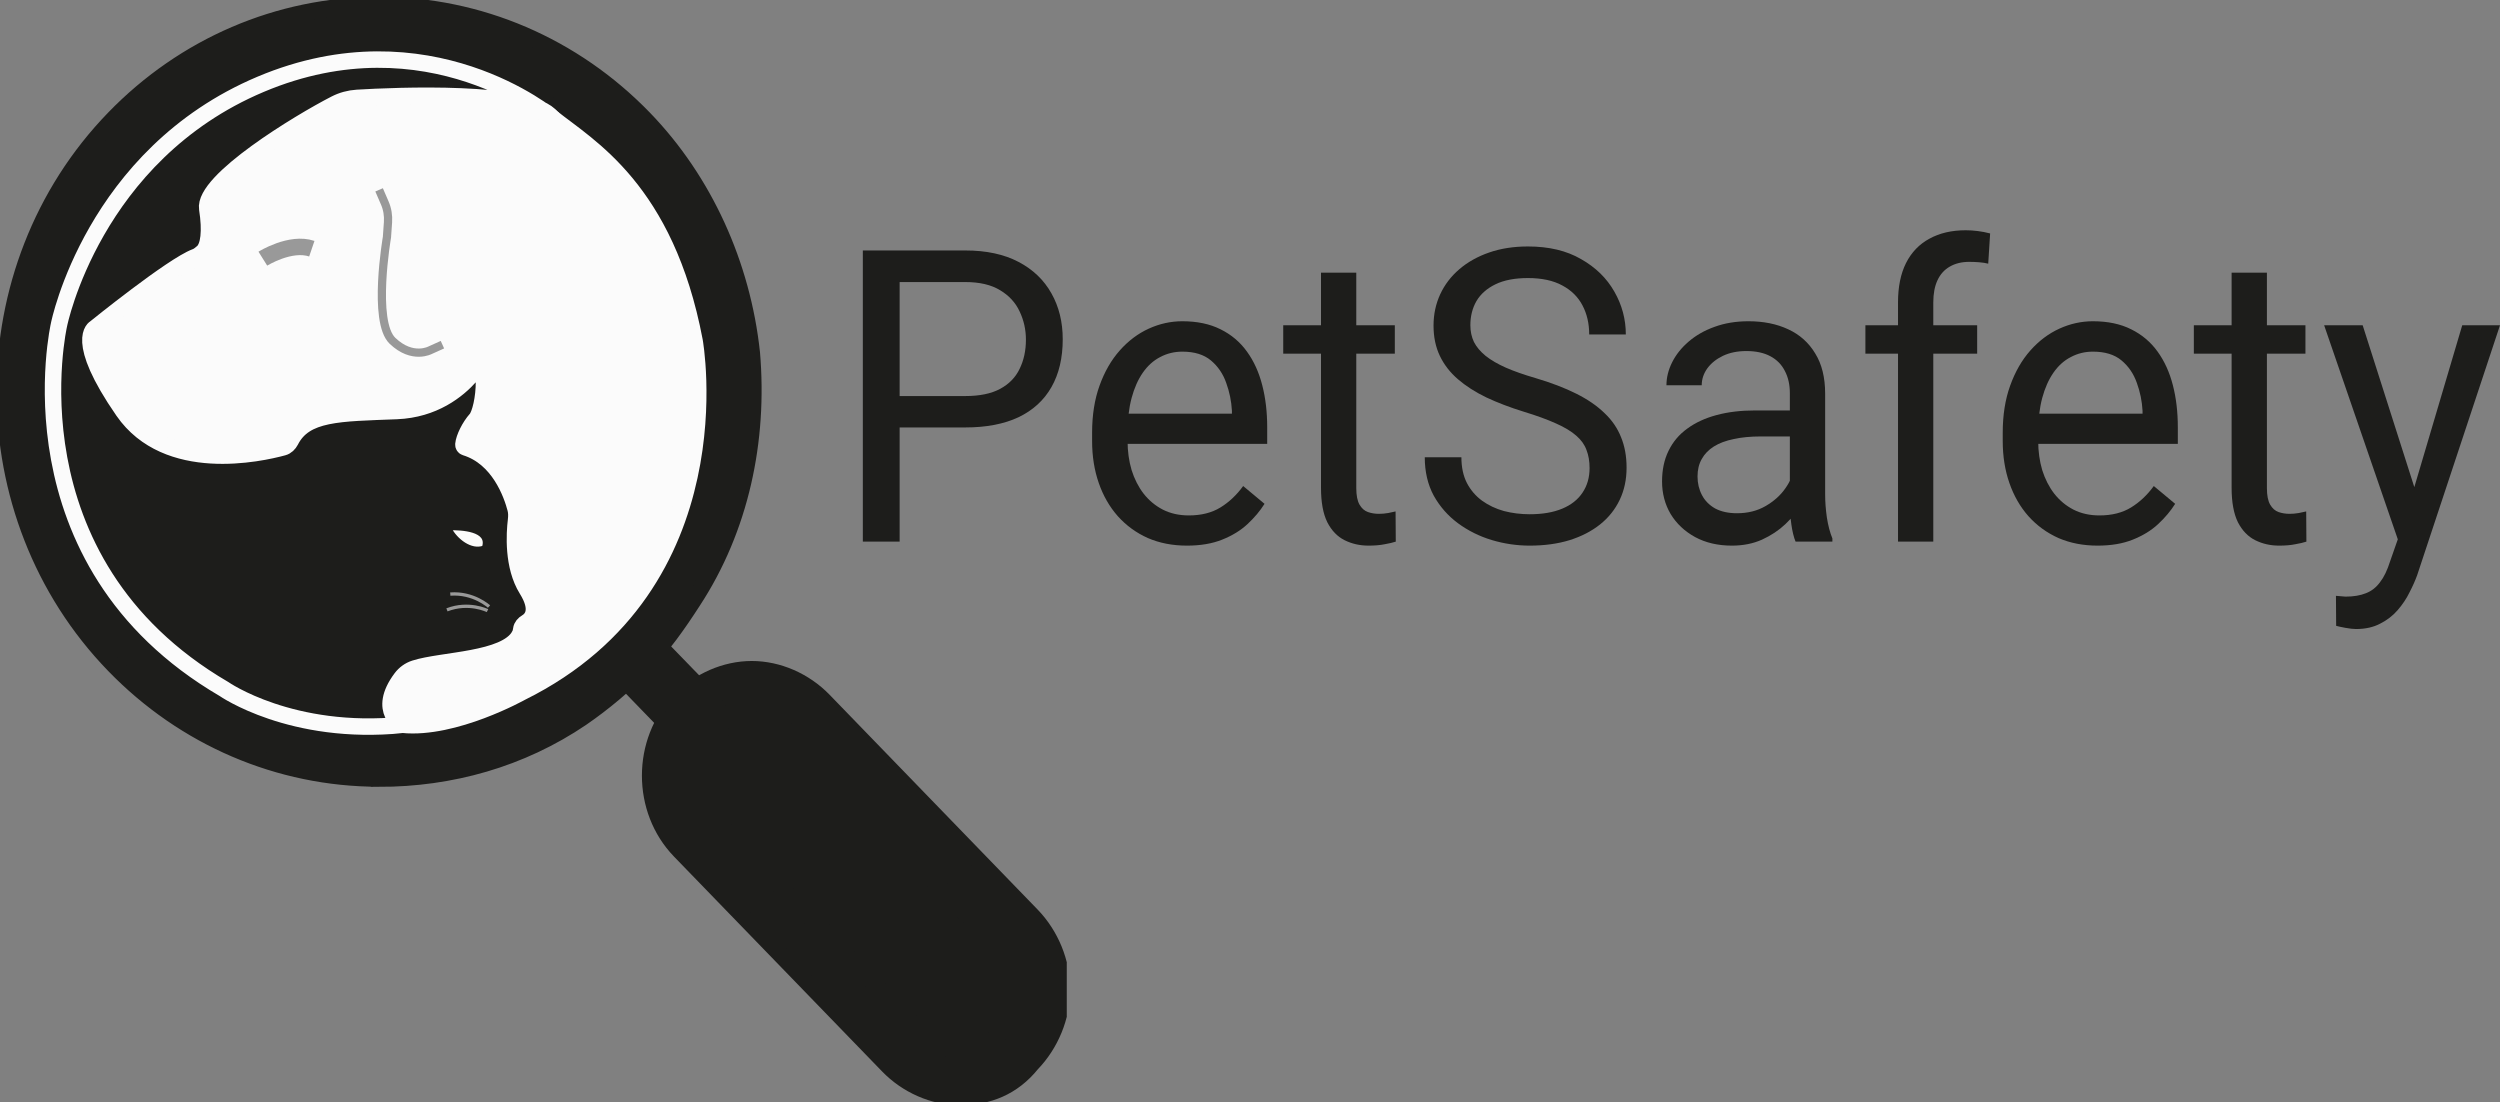 <svg width="152" height="67" viewBox="0 0 152 67" fill="none" xmlns="http://www.w3.org/2000/svg" xmlns:xlink="http://www.w3.org/1999/xlink">
	<rect x="0" y="0" width="152" height="67" fill="#808080" stroke="none"/>
	<desc>
			Created with Pixso.
	</desc>
	<defs>
		<clipPath id="clip3_6122">
			<rect id="Logo" width="64.86" height="67" fill="white" fill-opacity="0"/>
		</clipPath>
	</defs>
	<path id="Vector" d="M146.213 31.569L149.704 19.775L152 19.775L146.967 34.962C146.851 35.286 146.696 35.635 146.503 36.007C146.317 36.389 146.078 36.749 145.784 37.089C145.49 37.43 145.134 37.706 144.717 37.916C144.307 38.135 143.816 38.245 143.244 38.245C143.074 38.245 142.857 38.22 142.595 38.172C142.332 38.123 142.146 38.083 142.038 38.05L142.026 36.226C142.088 36.234 142.185 36.243 142.316 36.251C142.455 36.267 142.552 36.275 142.606 36.275C143.093 36.275 143.507 36.206 143.847 36.068C144.187 35.938 144.473 35.716 144.705 35.399C144.945 35.091 145.15 34.666 145.32 34.123L146.213 31.569ZM143.65 19.775L146.909 29.989L147.465 32.36L145.923 33.187L141.307 19.775L143.65 19.775Z" fill="#1D1D1B" fill-opacity="1" fill-rule="nonzero"/>
	<path id="Vector" d="M140.171 19.775L140.171 21.502L133.386 21.502L133.386 19.775L140.171 19.775ZM135.682 16.578L137.828 16.578L137.828 29.673C137.828 30.119 137.894 30.455 138.025 30.682C138.157 30.909 138.327 31.059 138.535 31.132C138.744 31.205 138.968 31.241 139.208 31.241C139.386 31.241 139.571 31.225 139.765 31.192C139.966 31.152 140.117 31.12 140.217 31.095L140.229 32.931C140.059 32.988 139.834 33.041 139.556 33.089C139.285 33.146 138.957 33.174 138.57 33.174C138.044 33.174 137.561 33.065 137.121 32.846C136.68 32.627 136.328 32.263 136.065 31.752C135.81 31.233 135.682 30.536 135.682 29.661L135.682 16.578Z" fill="#1D1D1B" fill-opacity="1" fill-rule="nonzero"/>
	<path id="Vector" d="M127.53 33.174C126.656 33.174 125.864 33.02 125.152 32.712C124.449 32.397 123.842 31.955 123.331 31.387C122.829 30.82 122.442 30.147 122.172 29.369C121.901 28.59 121.766 27.739 121.766 26.815L121.766 26.305C121.766 25.235 121.917 24.282 122.218 23.447C122.52 22.605 122.929 21.891 123.447 21.308C123.965 20.724 124.553 20.282 125.21 19.982C125.867 19.682 126.548 19.532 127.251 19.532C128.148 19.532 128.921 19.694 129.571 20.019C130.228 20.343 130.765 20.797 131.183 21.38C131.6 21.956 131.91 22.637 132.111 23.423C132.312 24.201 132.412 25.052 132.412 25.977L132.412 26.986L123.042 26.986L123.042 25.149L130.267 25.149L130.267 24.98C130.236 24.396 130.12 23.828 129.919 23.277C129.725 22.726 129.416 22.272 128.991 21.916C128.566 21.559 127.986 21.38 127.251 21.38C126.764 21.38 126.316 21.49 125.906 21.709C125.496 21.919 125.144 22.235 124.851 22.657C124.557 23.079 124.329 23.593 124.166 24.201C124.004 24.809 123.923 25.51 123.923 26.305L123.923 26.815C123.923 27.439 124.004 28.027 124.166 28.579C124.337 29.122 124.58 29.6 124.897 30.013C125.222 30.427 125.612 30.751 126.068 30.986C126.532 31.221 127.058 31.338 127.646 31.338C128.403 31.338 129.045 31.176 129.571 30.852C130.097 30.528 130.557 30.094 130.951 29.551L132.25 30.633C131.979 31.063 131.635 31.472 131.218 31.861C130.8 32.251 130.286 32.566 129.675 32.81C129.072 33.053 128.357 33.174 127.53 33.174Z" fill="#1D1D1B" fill-opacity="1" fill-rule="nonzero"/>
	<path id="Vector" d="M117.544 32.931L115.399 32.931L115.399 18.389C115.399 17.441 115.561 16.643 115.886 15.994C116.218 15.337 116.694 14.843 117.312 14.511C117.931 14.17 118.665 14 119.516 14C119.763 14 120.011 14.016 120.258 14.049C120.513 14.081 120.761 14.13 121 14.194L120.884 16.031C120.722 15.99 120.536 15.961 120.328 15.945C120.127 15.929 119.926 15.921 119.725 15.921C119.268 15.921 118.874 16.019 118.542 16.213C118.217 16.399 117.969 16.675 117.799 17.04C117.629 17.404 117.544 17.855 117.544 18.389L117.544 32.931ZM120.212 19.775L120.212 21.502L113.416 21.502L113.416 19.775L120.212 19.775Z" fill="#1D1D1B" fill-opacity="1" fill-rule="nonzero"/>
	<path id="Vector" d="M108.823 30.682L108.823 23.909C108.823 23.391 108.723 22.941 108.522 22.56C108.328 22.171 108.034 21.871 107.64 21.66C107.246 21.449 106.759 21.344 106.179 21.344C105.638 21.344 105.162 21.441 104.752 21.636C104.35 21.83 104.033 22.085 103.801 22.402C103.577 22.718 103.465 23.058 103.465 23.423L101.32 23.423C101.32 22.953 101.436 22.487 101.667 22.025C101.899 21.563 102.232 21.145 102.665 20.773C103.106 20.392 103.631 20.091 104.242 19.873C104.861 19.645 105.549 19.532 106.306 19.532C107.219 19.532 108.023 19.694 108.719 20.019C109.422 20.343 109.971 20.833 110.365 21.49C110.768 22.138 110.969 22.953 110.969 23.934L110.969 30.062C110.969 30.5 111.003 30.966 111.073 31.46C111.15 31.955 111.262 32.38 111.409 32.737L111.409 32.931L109.171 32.931C109.063 32.672 108.978 32.327 108.916 31.898C108.854 31.46 108.823 31.055 108.823 30.682ZM109.194 24.955L109.217 26.536L107.049 26.536C106.438 26.536 105.893 26.588 105.413 26.694C104.934 26.791 104.532 26.941 104.207 27.144C103.883 27.346 103.635 27.602 103.465 27.91C103.295 28.209 103.21 28.562 103.21 28.967C103.21 29.381 103.299 29.758 103.477 30.098C103.655 30.439 103.921 30.71 104.277 30.913C104.64 31.107 105.085 31.205 105.611 31.205C106.268 31.205 106.848 31.059 107.35 30.767C107.853 30.475 108.251 30.119 108.545 29.697C108.846 29.275 109.009 28.866 109.032 28.469L109.948 29.551C109.894 29.892 109.747 30.269 109.507 30.682C109.268 31.095 108.947 31.493 108.545 31.873C108.15 32.246 107.679 32.559 107.13 32.81C106.589 33.053 105.978 33.174 105.297 33.174C104.447 33.174 103.701 33 103.059 32.652C102.425 32.303 101.93 31.837 101.575 31.253C101.227 30.662 101.053 30.001 101.053 29.271C101.053 28.566 101.184 27.946 101.447 27.411C101.71 26.868 102.089 26.418 102.584 26.061C103.078 25.697 103.674 25.421 104.37 25.235C105.066 25.048 105.843 24.955 106.701 24.955L109.194 24.955Z" fill="#1D1D1B" fill-opacity="1" fill-rule="nonzero"/>
	<path id="Vector" d="M96.646 28.457C96.646 28.044 96.584 27.679 96.46 27.363C96.344 27.039 96.136 26.747 95.834 26.487C95.54 26.227 95.131 25.98 94.605 25.746C94.087 25.51 93.43 25.271 92.633 25.028C91.798 24.769 91.044 24.481 90.372 24.165C89.699 23.84 89.123 23.472 88.644 23.058C88.164 22.645 87.797 22.171 87.542 21.636C87.287 21.101 87.159 20.489 87.159 19.8C87.159 19.111 87.295 18.475 87.565 17.891C87.836 17.307 88.222 16.801 88.725 16.371C89.235 15.933 89.842 15.593 90.546 15.35C91.249 15.106 92.034 14.985 92.9 14.985C94.168 14.985 95.243 15.24 96.124 15.751C97.013 16.253 97.69 16.914 98.154 17.733C98.618 18.544 98.85 19.411 98.85 20.335L96.623 20.335C96.623 19.67 96.487 19.082 96.217 18.572C95.946 18.053 95.537 17.648 94.987 17.356C94.439 17.056 93.743 16.906 92.9 16.906C92.104 16.906 91.447 17.032 90.928 17.283C90.41 17.534 90.024 17.875 89.769 18.304C89.521 18.734 89.398 19.224 89.398 19.775C89.398 20.148 89.471 20.489 89.618 20.797C89.773 21.097 90.008 21.377 90.325 21.636C90.65 21.895 91.06 22.134 91.555 22.353C92.057 22.572 92.656 22.783 93.352 22.985C94.311 23.269 95.138 23.585 95.834 23.934C96.53 24.282 97.102 24.675 97.55 25.113C98.007 25.543 98.343 26.033 98.56 26.584C98.784 27.127 98.896 27.744 98.896 28.433C98.896 29.154 98.757 29.807 98.478 30.39C98.2 30.974 97.802 31.472 97.284 31.886C96.766 32.299 96.143 32.619 95.417 32.846C94.698 33.065 93.894 33.174 93.004 33.174C92.224 33.174 91.454 33.061 90.697 32.834C89.947 32.607 89.262 32.267 88.644 31.812C88.033 31.359 87.542 30.799 87.171 30.135C86.808 29.462 86.626 28.684 86.626 27.8L88.853 27.8C88.853 28.408 88.965 28.931 89.189 29.369C89.413 29.798 89.719 30.155 90.105 30.439C90.499 30.723 90.944 30.933 91.439 31.071C91.941 31.201 92.463 31.266 93.004 31.266C93.785 31.266 94.446 31.152 94.987 30.925C95.529 30.698 95.939 30.374 96.217 29.953C96.503 29.531 96.646 29.032 96.646 28.457Z" fill="#1D1D1B" fill-opacity="1" fill-rule="nonzero"/>
	<path id="Vector" d="M84.805 19.775L84.805 21.502L78.02 21.502L78.02 19.775L84.805 19.775ZM80.317 16.578L82.462 16.578L82.462 29.673C82.462 30.119 82.528 30.455 82.659 30.682C82.791 30.909 82.961 31.059 83.17 31.132C83.378 31.205 83.603 31.241 83.842 31.241C84.02 31.241 84.206 31.225 84.399 31.192C84.6 31.152 84.751 31.12 84.851 31.095L84.863 32.931C84.693 32.988 84.469 33.041 84.19 33.089C83.92 33.146 83.591 33.174 83.204 33.174C82.679 33.174 82.196 33.065 81.755 32.846C81.314 32.627 80.962 32.263 80.7 31.752C80.444 31.233 80.317 30.536 80.317 29.661L80.317 16.578Z" fill="#1D1D1B" fill-opacity="1" fill-rule="nonzero"/>
	<path id="Vector" d="M72.164 33.174C71.29 33.174 70.498 33.02 69.787 32.712C69.083 32.397 68.476 31.955 67.966 31.387C67.463 30.82 67.076 30.147 66.806 29.369C66.535 28.59 66.4 27.739 66.4 26.815L66.4 26.305C66.4 25.235 66.551 24.282 66.852 23.447C67.154 22.605 67.564 21.891 68.082 21.308C68.6 20.724 69.187 20.282 69.844 19.982C70.502 19.682 71.182 19.532 71.886 19.532C72.782 19.532 73.555 19.694 74.205 20.019C74.862 20.343 75.4 20.797 75.817 21.38C76.235 21.956 76.544 22.637 76.745 23.423C76.946 24.201 77.046 25.052 77.046 25.977L77.046 26.986L67.676 26.986L67.676 25.149L74.901 25.149L74.901 24.98C74.87 24.396 74.754 23.828 74.553 23.277C74.36 22.726 74.05 22.272 73.625 21.916C73.2 21.559 72.62 21.38 71.886 21.38C71.398 21.38 70.95 21.49 70.54 21.709C70.13 21.919 69.779 22.235 69.485 22.657C69.191 23.079 68.963 23.593 68.801 24.201C68.638 24.809 68.557 25.51 68.557 26.305L68.557 26.815C68.557 27.439 68.638 28.027 68.801 28.579C68.971 29.122 69.214 29.6 69.531 30.013C69.856 30.427 70.246 30.751 70.703 30.986C71.166 31.221 71.692 31.338 72.28 31.338C73.038 31.338 73.679 31.176 74.205 30.852C74.731 30.528 75.191 30.094 75.585 29.551L76.884 30.633C76.613 31.063 76.269 31.472 75.852 31.861C75.434 32.251 74.92 32.566 74.309 32.81C73.706 33.053 72.991 33.174 72.164 33.174Z" fill="#1D1D1B" fill-opacity="1" fill-rule="nonzero"/>
	<path id="Vector" d="M58.688 25.989L54.176 25.989L54.176 24.08L58.688 24.08C59.562 24.08 60.269 23.934 60.81 23.642C61.351 23.35 61.746 22.945 61.993 22.426C62.248 21.907 62.376 21.315 62.376 20.651C62.376 20.043 62.248 19.472 61.993 18.936C61.746 18.401 61.351 17.972 60.81 17.648C60.269 17.315 59.562 17.149 58.688 17.149L54.698 17.149L54.698 32.931L52.46 32.931L52.46 15.228L58.688 15.228C59.964 15.228 61.042 15.459 61.923 15.921C62.805 16.383 63.474 17.023 63.93 17.842C64.386 18.653 64.614 19.581 64.614 20.627C64.614 21.761 64.386 22.73 63.93 23.533C63.474 24.335 62.805 24.947 61.923 25.369C61.042 25.782 59.964 25.989 58.688 25.989Z" fill="#1D1D1B" fill-opacity="1" fill-rule="nonzero"/>
	<rect id="Logo" width="64.86" height="67" fill="#FFFFFF" fill-opacity="0"/>
	<g clip-path="url(#clip3_6122)">
		<path id="Vector" d="M61.811 56.84C63.65 58.739 63.65 61.947 61.811 63.846C59.973 65.745 56.867 65.745 55.022 63.846L42.369 50.781C40.531 48.882 40.531 45.673 42.369 43.775C43.288 42.823 44.556 42.35 45.819 42.35C47.081 42.35 48.233 42.823 49.269 43.775L61.811 56.84Z" fill="#1D1D1B" fill-opacity="1" fill-rule="nonzero"/>
		<path id="Vector" d="M61.811 63.846C59.973 65.745 56.867 65.745 55.022 63.846L42.369 50.781C40.531 48.882 40.531 45.673 42.369 43.775C43.288 42.823 44.556 42.35 45.819 42.35C47.081 42.35 48.233 42.823 49.269 43.775L61.811 56.84C63.65 58.739 63.65 61.947 61.811 63.846Z" stroke="#1D1D1B" stroke-opacity="1" stroke-width="1"/>
		<path id="Vector" d="M38.111 8.262C45.359 15.747 46.278 27.265 40.984 35.817C40.182 37.122 39.257 38.31 38.111 39.378C36.959 40.566 35.807 41.513 34.544 42.35C26.26 47.815 15.219 46.863 7.97 39.378C-0.314 30.825 -0.314 16.814 7.97 8.262C16.254 -0.291 29.826 -0.291 38.111 8.262Z" fill="#FBFBFB" fill-opacity="1" fill-rule="nonzero"/>
		<path id="Vector" d="M40.984 35.817C40.182 37.122 39.257 38.31 38.111 39.378C36.959 40.566 35.807 41.513 34.544 42.35C26.26 47.815 15.219 46.863 7.97 39.378C-0.314 30.825 -0.314 16.814 7.97 8.262C16.254 -0.291 29.826 -0.291 38.111 8.262C45.359 15.747 46.278 27.265 40.984 35.817Z" stroke="#FBFBFB" stroke-opacity="1" stroke-width="1"/>
		<path id="Vector" d="M58.361 66.697C56.75 66.697 55.139 65.981 53.993 64.798L41.339 51.733C38.925 49.24 38.925 45.079 41.339 42.586C42.491 41.397 44.103 40.688 45.708 40.688C47.314 40.688 48.931 41.403 50.077 42.586L62.73 55.651C63.882 56.84 64.569 58.502 64.569 60.164C64.569 61.826 63.877 63.488 62.73 64.677C61.579 66.102 60.084 66.697 58.361 66.697ZM45.825 43.775C44.906 43.775 44.097 44.133 43.41 44.842C42.148 46.147 42.148 48.403 43.41 49.713L56.064 62.778C56.756 63.488 57.559 63.846 58.478 63.846C59.397 63.846 60.206 63.488 60.892 62.778C61.584 62.062 61.928 61.231 61.928 60.285C61.928 59.339 61.584 58.502 60.892 57.792L48.239 44.727C47.547 44.133 46.628 43.775 45.825 43.775Z" fill="#1D1D1B" fill-opacity="1" fill-rule="nonzero"/>
		<path id="Vector" d="M53.993 64.798L41.339 51.733C38.925 49.24 38.925 45.079 41.339 42.586C42.491 41.397 44.103 40.688 45.708 40.688C47.314 40.688 48.931 41.403 50.077 42.586L62.73 55.651C63.882 56.84 64.569 58.502 64.569 60.164C64.569 61.826 63.877 63.488 62.73 64.677C61.579 66.102 60.084 66.697 58.361 66.697C56.75 66.697 55.139 65.981 53.993 64.798ZM43.41 44.842C42.148 46.147 42.148 48.403 43.41 49.713L56.064 62.778C56.756 63.488 57.559 63.846 58.478 63.846C59.397 63.846 60.206 63.488 60.892 62.778C61.584 62.062 61.928 61.231 61.928 60.285C61.928 59.339 61.584 58.502 60.892 57.792L48.239 44.727C47.547 44.133 46.628 43.775 45.825 43.775C44.906 43.775 44.097 44.133 43.41 44.842Z" stroke="#1D1D1B" stroke-opacity="1" stroke-width="1"/>
		<path id="Vector" d="M23.043 47.335C16.947 47.335 11.193 44.842 6.934 40.445C-1.926 31.304 -1.926 16.334 6.934 7.194C11.193 2.796 16.941 0.303 23.043 0.303C29.146 0.303 34.894 2.796 39.152 7.194C42.834 10.997 45.132 16.104 45.708 21.448C46.168 26.791 45.016 32.135 42.142 36.533C41.223 37.958 40.304 39.262 39.152 40.451C38 41.64 36.738 42.708 35.353 43.66C31.671 46.153 27.412 47.341 23.043 47.341L23.043 47.335ZM23.043 3.391C17.749 3.391 12.688 5.526 9.005 9.45C1.297 17.408 1.297 30.473 9.005 38.431C12.804 42.35 17.749 44.491 23.043 44.491C26.842 44.491 30.519 43.423 33.742 41.282C35.01 40.451 36.045 39.498 37.081 38.431C38.117 37.364 38.919 36.29 39.728 35.107C44.789 27.034 43.637 16.225 37.081 9.456C33.398 5.538 28.454 3.396 23.043 3.396L23.043 3.391Z" fill="#1D1D1B" fill-opacity="1" fill-rule="nonzero"/>
		<path id="Vector" d="M6.934 40.445C-1.926 31.304 -1.926 16.334 6.934 7.194C11.193 2.796 16.941 0.303 23.043 0.303C29.146 0.303 34.894 2.796 39.152 7.194C42.834 10.997 45.132 16.104 45.708 21.448C46.168 26.791 45.016 32.135 42.142 36.533C41.223 37.958 40.304 39.262 39.152 40.451C38 41.64 36.738 42.708 35.353 43.66C31.671 46.153 27.412 47.341 23.043 47.341L23.043 47.335C16.947 47.335 11.193 44.842 6.934 40.445ZM9.005 9.45C1.297 17.408 1.297 30.473 9.005 38.431C12.804 42.35 17.749 44.491 23.043 44.491C26.842 44.491 30.519 43.423 33.742 41.282C35.01 40.451 36.045 39.498 37.081 38.431C38.117 37.364 38.919 36.29 39.728 35.107C44.789 27.034 43.637 16.225 37.081 9.456C33.398 5.538 28.454 3.396 23.043 3.396L23.043 3.391C17.749 3.391 12.688 5.526 9.005 9.45Z" stroke="#1D1D1B" stroke-opacity="1" stroke-width="1"/>
		<path id="Vector" d="M42.369 45.316C42.026 45.316 41.677 45.194 41.334 44.843L37.075 40.445C36.499 39.851 36.499 38.898 37.075 38.31C37.651 37.716 38.57 37.716 39.146 38.31L43.405 42.702C43.981 43.296 43.981 44.248 43.405 44.843C43.061 45.079 42.712 45.316 42.369 45.316Z" fill="#1D1D1B" fill-opacity="1" fill-rule="nonzero"/>
		<path id="Vector" d="M41.334 44.843L37.075 40.445C36.499 39.851 36.499 38.898 37.075 38.31C37.651 37.716 38.57 37.716 39.146 38.31L43.405 42.702C43.981 43.296 43.981 44.248 43.405 44.843C43.061 45.079 42.712 45.316 42.369 45.316C42.026 45.316 41.677 45.194 41.334 44.843Z" stroke="#1D1D1B" stroke-opacity="1" stroke-width="1"/>
		<path id="Vector" d="M12.135 15.613C12.135 15.613 12.863 14.394 12.56 13.053C12.257 11.712 18.703 5.592 21.734 5.968C21.734 5.968 31.333 5.362 33.55 7.139C35.766 8.916 40.478 11.494 42.23 20.726C42.23 20.726 44.917 35.55 31.694 42.101C31.694 42.101 27.616 44.381 24.48 44.066C24.48 44.066 22.671 43.193 24.724 40.821C24.724 40.821 26.051 40.008 28.709 40.572C28.709 40.572 30.158 40.512 31.671 38.45L31.729 37.952L32.09 37.764C32.09 37.764 32.875 37.388 32.031 35.829C31.188 34.27 31.426 31.274 31.426 31.274C31.426 31.274 30.519 27.653 28.169 27.155C28.169 27.155 28.169 25.597 28.954 25.469C29.739 25.342 29.378 21.788 29.378 21.788C29.378 21.788 27.523 25.117 24.131 24.984L21.106 24.984C21.106 24.984 17.604 25.597 17.54 27.095C17.54 27.095 13.613 28.156 10.78 27.343C7.941 26.531 6.073 22.91 6.073 22.91C6.073 22.91 5.346 21.223 5.8 19.913L5.794 19.919C5.794 19.919 9.599 16.644 12.135 15.613Z" stroke="#FBFBFB" stroke-opacity="1" stroke-width="1"/>
		<path id="Vector" d="M33.55 7.139C33.55 7.139 26.051 0.819 15.847 5.125C5.643 9.432 3.589 19.731 3.589 19.731C3.589 19.731 0.268 34.088 13.613 41.889C13.613 41.889 17.72 44.758 24.48 44.072C24.48 44.072 22.883 43.248 24.394 41.231C24.6 40.955 24.885 40.749 25.212 40.643C26.87 40.104 30.739 40.162 31.58 38.635C31.58 38.635 31.581 38.635 31.581 38.634C31.645 38.518 31.678 38.389 31.694 38.257C31.715 38.078 31.85 37.933 32.005 37.841C32.353 37.634 32.819 37.098 32.031 35.835C31.154 34.428 31.278 32.44 31.375 31.637C31.403 31.4 31.407 31.159 31.346 30.929C31.117 30.057 30.341 27.824 28.291 27.198C28.215 27.174 28.169 27.101 28.174 27.022C28.209 26.622 28.552 25.924 28.948 25.481C29.186 25.209 29.437 24.202 29.425 23.17C29.425 22.734 28.907 22.521 28.622 22.837C27.831 23.735 26.371 24.899 24.119 24.99C20.617 25.13 18.54 25.087 17.668 26.804C17.569 26.992 17.418 27.144 17.22 27.198C15.818 27.58 10.157 28.842 7.493 24.996C4.439 20.586 5.794 19.932 5.794 19.932C5.794 19.932 10.472 16.146 11.891 15.619C12.06 15.558 12.176 15.449 12.316 15.334C12.705 14.994 12.81 14.054 12.601 12.695C12.333 10.991 18.221 7.424 20.373 6.32C20.792 6.102 21.246 5.981 21.717 5.951C24.038 5.811 32.276 5.453 33.555 7.151L33.55 7.139Z" fill="#1D1D1B" fill-opacity="1" fill-rule="nonzero"/>
		<path id="Vector" d="M15.847 5.125C5.643 9.432 3.589 19.731 3.589 19.731C3.589 19.731 0.268 34.088 13.613 41.889C13.613 41.889 17.72 44.758 24.48 44.072C24.48 44.072 22.883 43.248 24.394 41.231C24.6 40.955 24.885 40.749 25.212 40.643C26.87 40.104 30.739 40.162 31.58 38.635C31.58 38.635 31.581 38.635 31.581 38.634C31.645 38.518 31.678 38.389 31.694 38.257C31.715 38.078 31.85 37.933 32.005 37.841C32.353 37.634 32.819 37.098 32.031 35.835C31.154 34.428 31.278 32.44 31.375 31.637C31.403 31.4 31.407 31.159 31.346 30.929C31.117 30.057 30.341 27.824 28.291 27.198C28.215 27.174 28.169 27.101 28.174 27.022C28.209 26.622 28.552 25.924 28.948 25.481C29.186 25.209 29.437 24.202 29.425 23.17C29.425 22.734 28.907 22.521 28.622 22.837C27.831 23.735 26.371 24.899 24.119 24.99C20.617 25.13 18.54 25.087 17.668 26.804C17.569 26.992 17.418 27.144 17.22 27.198C15.818 27.58 10.157 28.842 7.493 24.996C4.439 20.586 5.794 19.932 5.794 19.932C5.794 19.932 10.472 16.146 11.891 15.619C12.06 15.558 12.176 15.449 12.316 15.334C12.705 14.994 12.81 14.054 12.601 12.695C12.333 10.991 18.221 7.424 20.373 6.32C20.792 6.102 21.246 5.981 21.717 5.951C24.038 5.811 32.276 5.453 33.555 7.151L33.55 7.139C33.55 7.139 26.051 0.819 15.847 5.125Z" stroke="#FBFBFB" stroke-opacity="1" stroke-width="1"/>
		<path id="Vector" d="M27.36 32.141C28.029 32.123 29.768 32.202 29.402 33.275C28.622 33.555 27.715 32.833 27.36 32.141Z" fill="#FBFBFB" fill-opacity="1" fill-rule="nonzero"/>
		<path id="Vector" d="M29.402 33.275C28.622 33.555 27.715 32.833 27.36 32.141C28.029 32.123 29.768 32.202 29.402 33.275Z" stroke="#1D1D1B" stroke-opacity="1" stroke-width="0.2"/>
		<path id="Vector" d="M15.981 15.727C15.981 15.727 17.656 14.678 18.959 15.121" stroke="#999999" stroke-opacity="1" stroke-width="1"/>
		<path id="Vector" d="M23.049 11.543L23.392 12.337C23.555 12.707 23.619 13.114 23.59 13.521L23.526 14.424C23.526 14.424 22.642 19.549 23.863 20.72C25.085 21.891 26.173 21.284 26.173 21.284L26.9 20.956" stroke="#999999" stroke-opacity="1" stroke-width="0.5"/>
		<path id="Vector" d="M29.733 36.878C29.733 36.878 28.791 36.011 27.377 36.12" stroke="#999999" stroke-opacity="1" stroke-width="0.2"/>
		<path id="Vector" d="M29.64 37.127C29.64 37.127 28.506 36.563 27.174 37.079" stroke="#999999" stroke-opacity="1" stroke-width="0.2"/>
	</g>
</svg>
